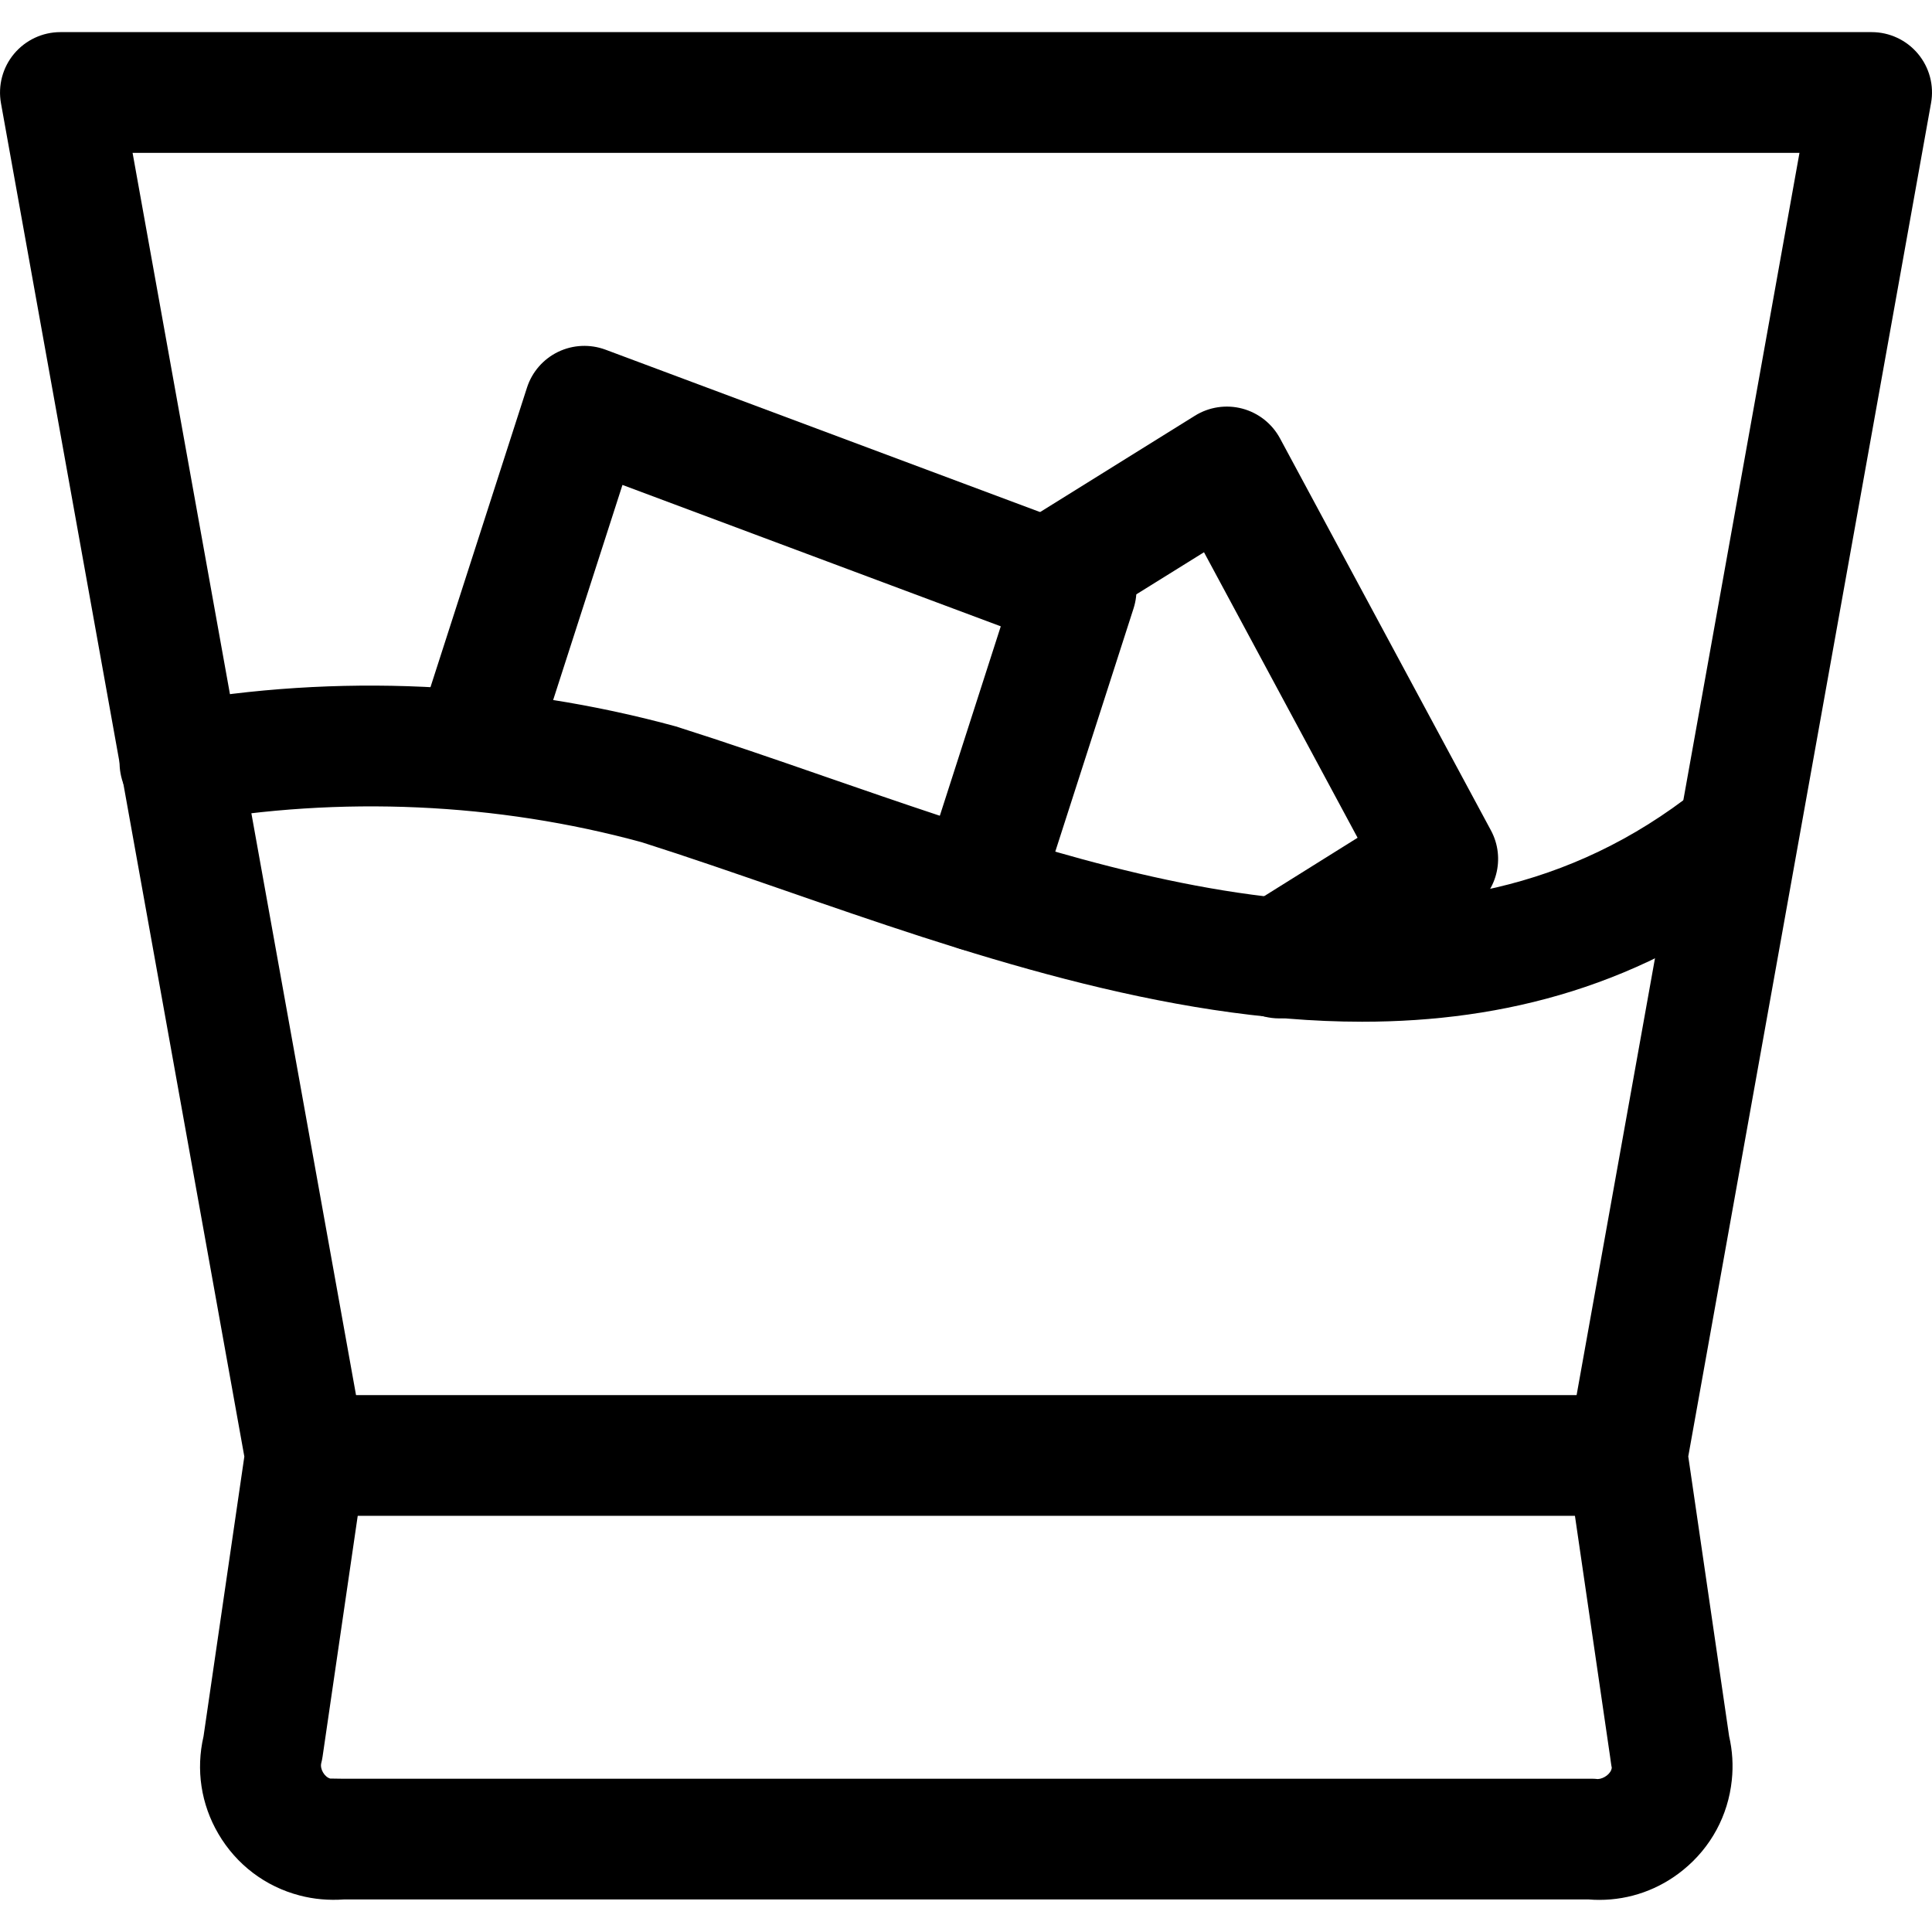 <svg xmlns="http://www.w3.org/2000/svg" viewBox="0 0 32 32"><!--! Font Icona - https://fonticona.com | License - https://fonticona.com/license | Copyright 2022 FontIcona.com --><path d="M26.49,31.468c-0.058,0-0.116-0.002-0.174-0.007H5.693c-0.244,0.017-0.492-0.003-0.73-0.066c-0.569-0.148-1.048-0.512-1.346-1.021c-0.288-0.491-0.374-1.062-0.246-1.614l0.676-4.635L0.016,1.709c-0.052-0.291,0.027-0.591,0.217-0.818S0.704,0.532,1,0.532h30c0.296,0,0.577,0.131,0.767,0.358s0.27,0.526,0.217,0.818l-4.021,22.415l0.677,4.636c0.055,0.238,0.07,0.482,0.044,0.727c-0.061,0.586-0.347,1.114-0.805,1.486C27.481,31.296,26.996,31.468,26.49,31.468z M5.516,29.459c0.046,0,0.11,0.002,0.134,0.002h20.711c0.035,0,0.069,0.002,0.104,0.006c0.098-0.004,0.221-0.089,0.231-0.188c-0.009-0.036-0.022-0.148-0.028-0.185l-0.707-4.843c-0.015-0.106-0.014-0.215,0.005-0.321l3.839-21.398H2.196l3.849,21.398c0.019,0.105,0.021,0.215,0.005,0.321l-0.707,4.843c-0.005,0.037-0.013,0.073-0.022,0.109c-0.025,0.096,0.054,0.231,0.15,0.256C5.48,29.459,5.497,29.459,5.516,29.459z"/><path d="M26.939,25.107H5.061c-0.552,0-1-0.447-1-1s0.448-1,1-1h21.879c0.552,0,1,0.447,1,1S27.492,25.107,26.939,25.107z"/><path d="M22.562,16.923c-3.284,0-6.633-1.159-9.565-2.175c-0.81-0.28-1.602-0.555-2.368-0.798c-2.395-0.654-4.993-0.772-7.473-0.333c-0.542,0.102-1.063-0.265-1.16-0.81c-0.097-0.543,0.266-1.062,0.809-1.159c2.773-0.494,5.672-0.359,8.39,0.384c0.82,0.26,1.629,0.539,2.456,0.826c5.042,1.745,10.257,3.551,14.445,0.232c0.432-0.344,1.062-0.271,1.405,0.163c0.343,0.433,0.27,1.062-0.163,1.405C27.232,16.328,24.914,16.923,22.562,16.923z"/><path d="M16.214,15.765c-0.101,0-0.205-0.016-0.306-0.048c-0.526-0.169-0.815-0.732-0.646-1.259l1.314-4.084L10.31,8.032l-1.512,4.692c-0.169,0.525-0.73,0.813-1.258,0.646c-0.525-0.17-0.814-0.733-0.645-1.259l1.833-5.689c0.083-0.26,0.27-0.475,0.516-0.594c0.247-0.119,0.53-0.131,0.786-0.036l8.143,3.043c0.5,0.187,0.766,0.734,0.602,1.243l-1.607,4.993C17.03,15.495,16.637,15.765,16.214,15.765z"/><path d="M21.187,16.868c-0.333,0-0.66-0.167-0.849-0.471c-0.292-0.468-0.15-1.085,0.318-1.377l1.83-1.144l-2.544-4.729l-2.074,1.29c-0.47,0.292-1.085,0.148-1.377-0.32c-0.292-0.469-0.148-1.086,0.321-1.377l2.979-1.854c0.234-0.146,0.518-0.189,0.786-0.118c0.267,0.071,0.493,0.25,0.624,0.493l3.493,6.492c0.25,0.464,0.096,1.043-0.351,1.321l-2.625,1.64C21.551,16.819,21.367,16.868,21.187,16.868z"/></svg>